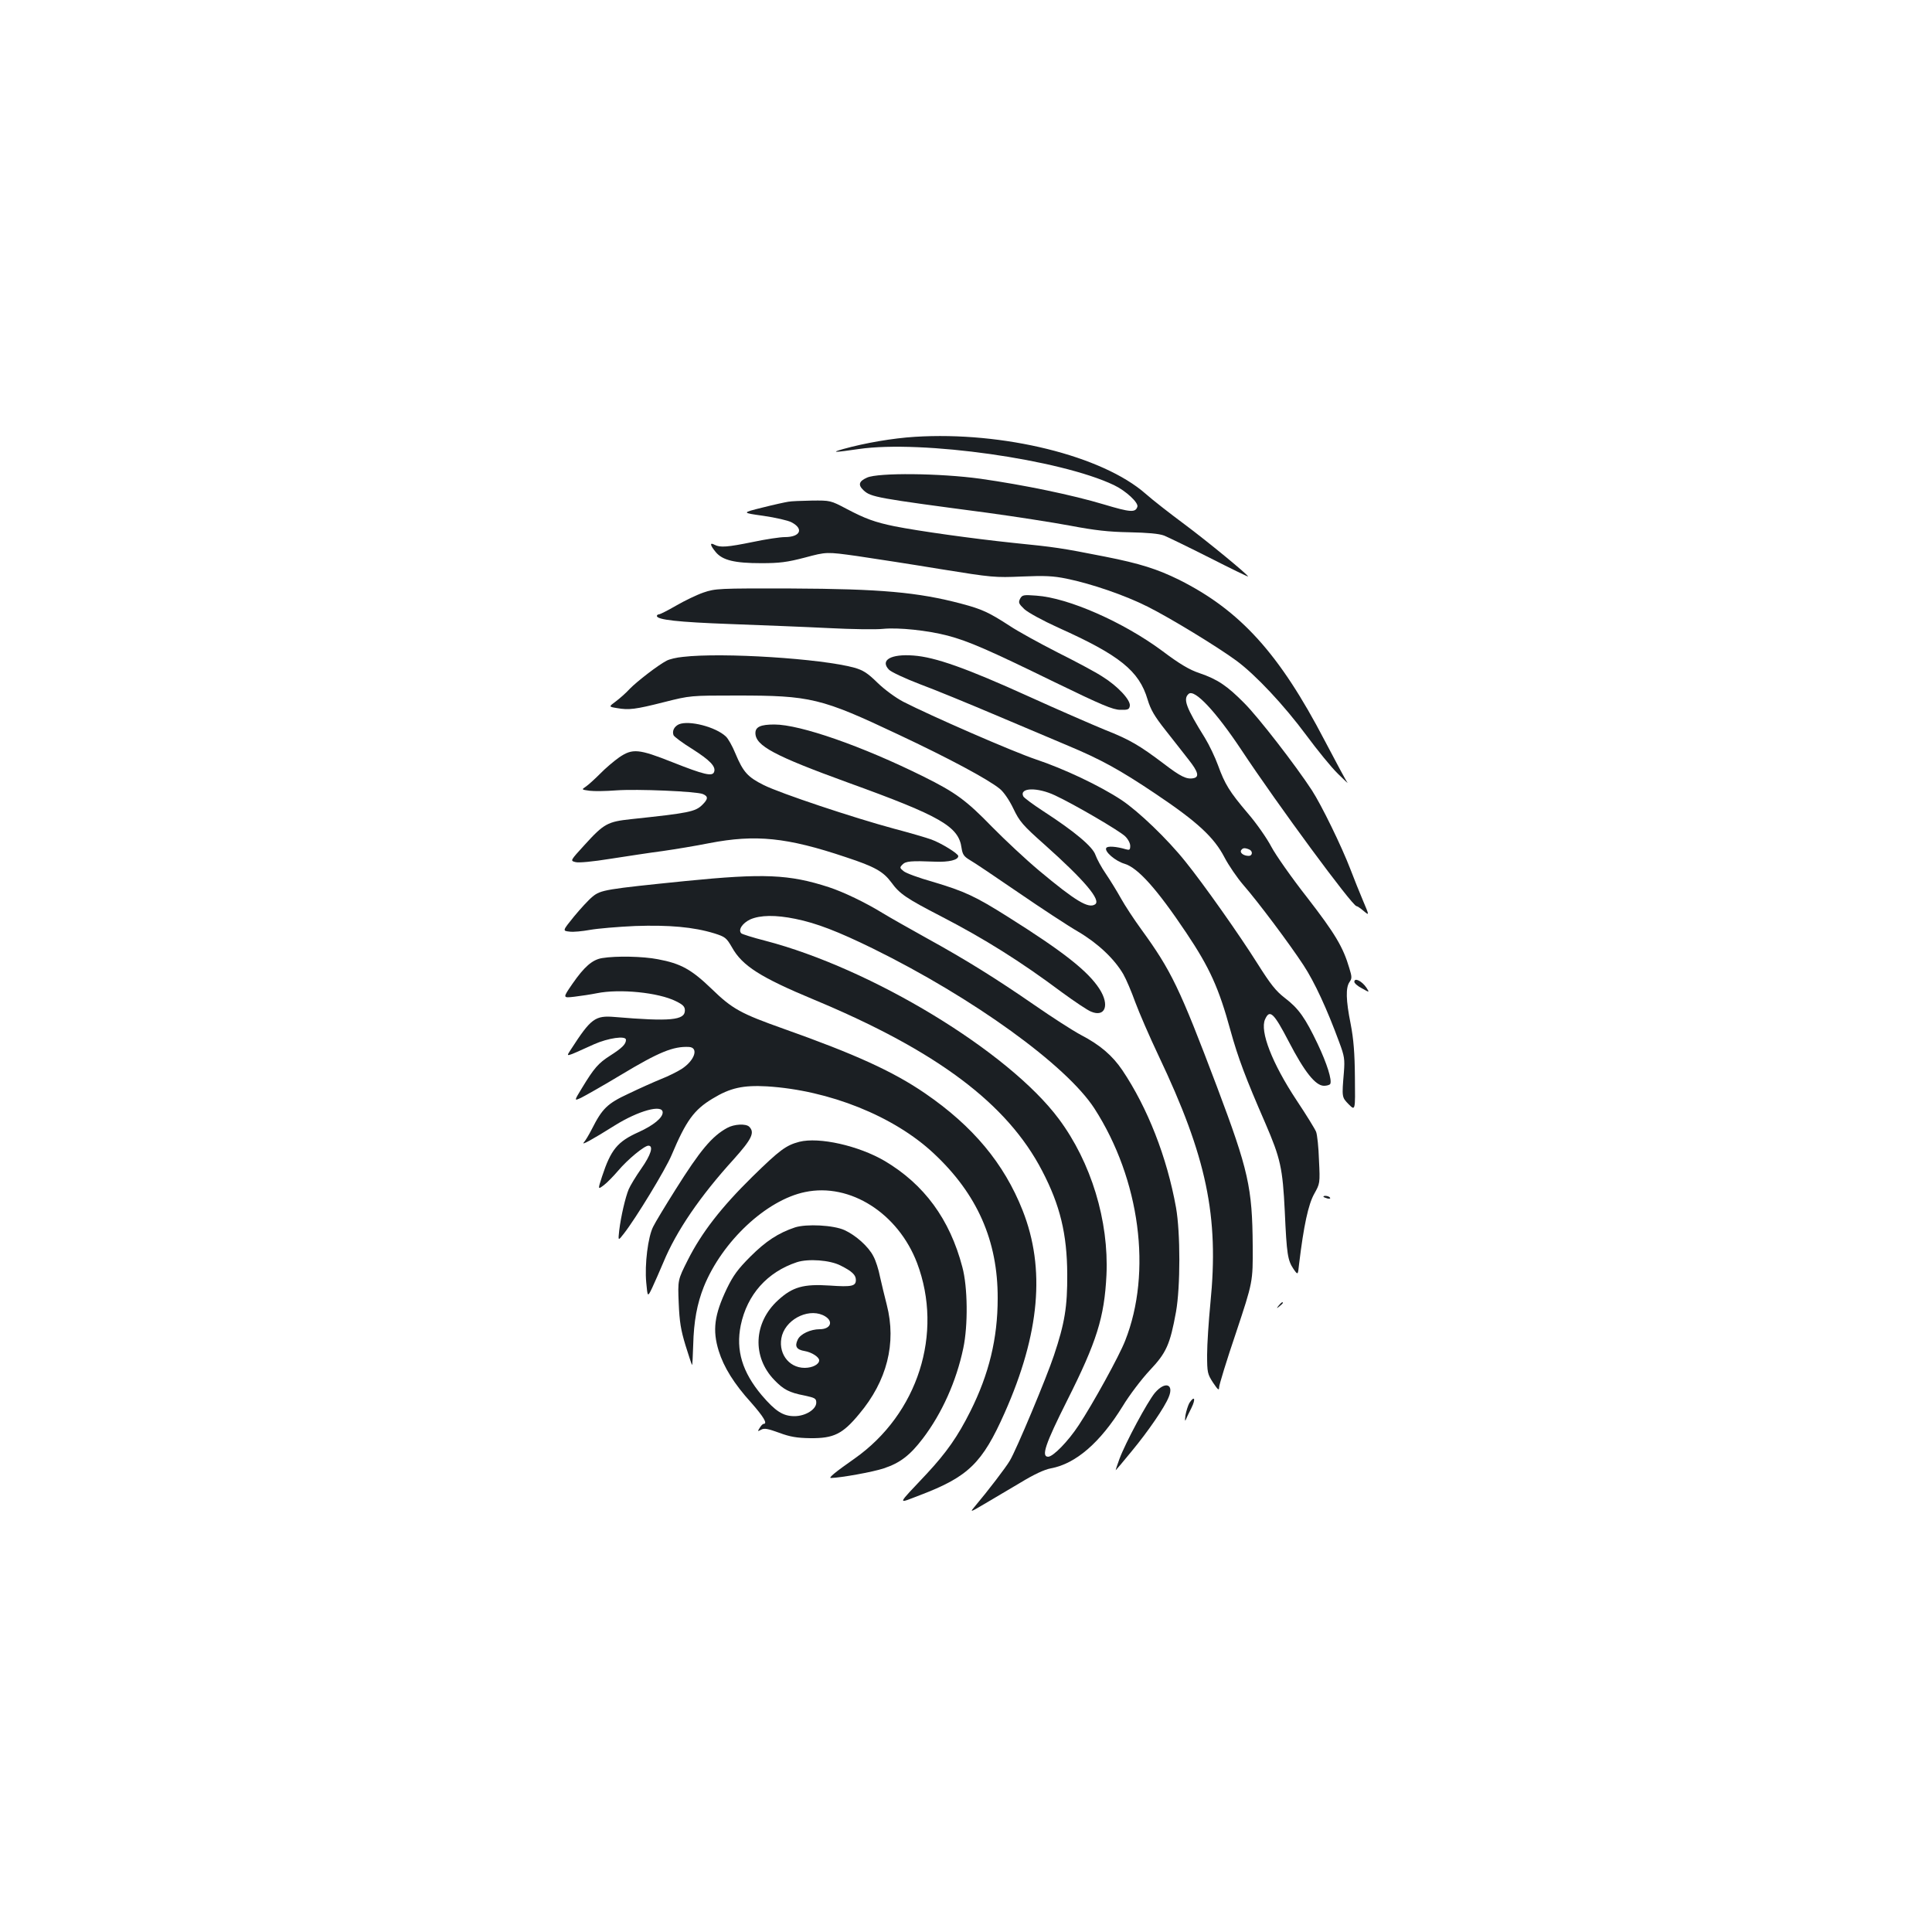 <?xml version="1.0" standalone="no"?>
<!DOCTYPE svg PUBLIC "-//W3C//DTD SVG 20010904//EN"
 "http://www.w3.org/TR/2001/REC-SVG-20010904/DTD/svg10.dtd">
<svg version="1.0" xmlns="http://www.w3.org/2000/svg"
 width="1000pt" height="1000pt" viewBox="0 0 1000 1000"
 preserveAspectRatio="xMidYMid meet">
<g transform="translate(0,1000) scale(0.1,-0.1)"
fill="#1b1f23" stroke="none">
<path d="M4735 7739 c-114 -7 -259 -32 -370 -63 -67 -19 -49 -19 81 0 326 47
1042 -54 1320 -187 61 -29 128 -91 121 -112 -10 -31 -36 -29 -173 12 -163 49
-414 101 -639 133 -210 29 -529 32 -587 6 -43 -19 -48 -38 -18 -66 38 -35 65
-40 640 -116 146 -20 339 -50 430 -67 127 -24 197 -32 305 -34 95 -2 153 -7
180 -17 22 -9 129 -61 238 -116 108 -55 197 -98 197 -96 0 9 -213 184 -330
271 -74 55 -164 125 -200 157 -224 197 -738 324 -1195 295z"/>
<path d="M4080 7403 c-14 -2 -74 -15 -133 -30 -109 -27 -109 -27 5 -43 62 -9
127 -24 144 -33 66 -34 47 -77 -34 -77 -24 0 -98 -11 -164 -25 -133 -27 -170
-30 -199 -15 -27 15 -24 -2 6 -38 35 -42 98 -57 235 -57 95 0 134 5 226 29
112 30 112 30 270 8 88 -13 283 -43 434 -68 266 -43 280 -44 420 -38 118 5
161 3 230 -11 128 -26 303 -86 420 -145 118 -59 362 -208 460 -280 100 -74
246 -230 361 -385 57 -77 130 -167 164 -200 33 -33 55 -53 49 -45 -7 8 -59
106 -117 216 -235 451 -437 674 -754 833 -112 55 -201 84 -384 120 -228 45
-256 49 -474 71 -210 22 -489 61 -615 86 -102 21 -151 39 -248 90 -83 44 -85
44 -180 43 -54 -1 -108 -3 -122 -6z"/>
<path d="M3641 6933 c-35 -12 -99 -43 -142 -68 -43 -25 -83 -45 -89 -45 -5 0
-10 -4 -10 -8 0 -20 108 -32 380 -42 162 -6 392 -15 510 -21 118 -6 244 -8
280 -4 82 8 231 -8 335 -35 109 -29 210 -73 554 -241 245 -119 302 -143 340
-143 40 -1 46 2 49 21 4 30 -63 102 -142 151 -33 22 -138 78 -232 125 -94 48
-205 109 -247 137 -109 71 -145 87 -250 115 -226 60 -421 77 -882 79 -378 1
-392 0 -454 -21z"/>
<path d="M5280 6901 c-10 -20 -7 -26 22 -54 20 -18 95 -59 174 -95 319 -143
420 -224 464 -373 16 -53 36 -87 93 -159 39 -50 94 -119 120 -153 49 -62 56
-89 24 -95 -35 -7 -67 9 -152 74 -127 96 -178 126 -305 176 -63 26 -241 103
-395 173 -324 147 -485 204 -597 212 -117 9 -174 -24 -127 -73 11 -12 82 -45
157 -74 76 -28 256 -102 402 -164 146 -62 312 -132 369 -156 167 -70 265 -123
451 -248 218 -146 304 -226 358 -330 22 -42 66 -106 97 -142 76 -87 238 -303
312 -416 57 -87 121 -225 185 -399 27 -72 29 -88 24 -155 -11 -130 -11 -129
25 -166 34 -34 34 -34 32 139 -1 127 -7 199 -22 277 -25 124 -26 188 -6 217
13 18 13 27 -1 72 -32 109 -74 179 -217 364 -81 103 -165 223 -187 265 -22 42
-76 120 -121 172 -96 113 -119 151 -155 250 -15 41 -45 104 -67 140 -99 159
-115 203 -84 229 31 25 141 -93 272 -290 188 -284 575 -809 596 -809 4 0 21
-11 37 -25 30 -25 30 -25 -3 53 -18 42 -47 115 -65 162 -46 120 -150 333 -200
410 -85 130 -276 377 -350 451 -88 89 -138 123 -232 155 -51 17 -102 47 -191
114 -202 150 -488 276 -653 287 -66 5 -73 4 -84 -16z m1184 -1297 c22 -8 20
-34 -1 -34 -26 0 -47 16 -39 29 8 12 17 14 40 5z"/>
<path d="M3535 6600 c-33 -3 -71 -12 -85 -20 -43 -22 -153 -107 -190 -145 -19
-21 -52 -50 -72 -65 -38 -28 -38 -28 5 -35 62 -11 95 -7 245 31 135 34 135 34
376 34 382 0 436 -13 836 -202 262 -123 465 -232 525 -281 20 -16 49 -58 70
-102 32 -67 48 -86 163 -188 205 -183 293 -287 260 -308 -34 -23 -101 17 -290
175 -68 57 -176 158 -242 225 -135 139 -190 179 -355 261 -318 158 -639 270
-773 270 -70 0 -98 -12 -98 -44 0 -66 98 -118 480 -257 481 -174 572 -227 587
-338 5 -33 12 -44 42 -62 20 -11 133 -87 251 -168 118 -81 258 -173 310 -203
102 -60 187 -140 234 -220 15 -26 43 -92 62 -145 20 -54 74 -179 121 -278 249
-524 313 -830 268 -1280 -9 -93 -17 -213 -17 -267 0 -93 2 -100 31 -145 25
-37 31 -42 31 -24 0 12 39 140 88 284 87 262 87 262 86 447 -2 304 -22 392
-185 825 -194 513 -236 600 -392 815 -38 52 -85 124 -105 160 -20 36 -55 93
-78 127 -23 33 -47 78 -54 98 -14 42 -106 120 -268 225 -55 36 -103 71 -106
79 -20 45 74 47 165 4 97 -45 330 -181 362 -211 15 -14 27 -36 27 -50 0 -21
-4 -23 -22 -18 -50 15 -96 18 -102 7 -11 -18 47 -68 95 -82 69 -21 167 -130
319 -357 122 -182 169 -287 229 -506 39 -141 78 -245 180 -479 79 -183 90
-233 101 -457 10 -223 15 -253 45 -298 23 -33 23 -33 29 25 24 200 48 309 78
363 30 54 31 54 25 175 -2 66 -9 132 -15 147 -6 15 -51 88 -101 163 -127 192
-191 358 -163 419 24 54 45 34 123 -116 81 -156 138 -228 182 -228 14 0 28 4
32 9 11 19 -17 107 -65 208 -64 134 -98 183 -169 237 -48 37 -75 72 -142 178
-93 148 -280 413 -373 528 -95 119 -244 261 -331 319 -112 74 -298 162 -445
211 -121 41 -543 225 -685 298 -40 21 -97 63 -133 98 -51 50 -74 65 -120 78
-170 47 -682 80 -887 56z"/>
<path d="M3514 6251 c-24 -11 -36 -34 -28 -56 3 -8 46 -40 96 -71 93 -59 125
-92 114 -120 -9 -24 -52 -14 -216 51 -174 69 -206 72 -275 25 -27 -19 -72 -57
-99 -85 -27 -27 -60 -57 -73 -66 -24 -16 -24 -16 19 -22 24 -3 85 -2 137 2
108 8 415 -5 449 -19 28 -12 28 -25 -2 -55 -37 -37 -70 -43 -370 -75 -121 -13
-140 -23 -240 -133 -75 -82 -75 -82 -48 -89 16 -5 89 2 182 17 85 13 207 32
270 40 63 9 172 27 242 41 239 46 401 30 707 -73 149 -49 193 -74 235 -131 43
-59 77 -82 259 -176 222 -115 408 -231 626 -394 63 -46 130 -91 148 -98 73
-31 98 33 44 117 -59 92 -187 193 -475 374 -168 106 -224 132 -389 181 -71 20
-139 45 -150 55 -20 16 -21 19 -6 34 17 18 45 20 169 15 72 -3 120 9 120 29 0
13 -90 68 -140 86 -25 9 -110 34 -190 55 -215 58 -589 183 -676 226 -84 42
-107 67 -148 165 -15 37 -37 76 -49 87 -53 50 -191 85 -243 63z"/>
<path d="M3550 5440 c-414 -42 -441 -46 -483 -81 -20 -16 -63 -63 -96 -103
-60 -74 -60 -74 -23 -78 19 -3 67 2 106 9 39 7 144 16 233 20 176 6 302 -5
410 -38 57 -18 63 -23 92 -73 53 -95 147 -155 426 -271 635 -265 999 -538
1179 -885 93 -178 129 -327 130 -535 1 -169 -13 -254 -69 -421 -37 -112 -195
-490 -228 -544 -20 -35 -117 -161 -177 -232 -32 -38 -32 -38 46 8 44 26 127
75 186 110 69 42 124 68 158 74 129 24 255 134 370 320 35 58 98 141 141 187
86 91 105 133 136 303 23 130 23 410 0 540 -47 261 -147 516 -278 711 -51 75
-114 130 -214 182 -45 24 -153 94 -241 155 -197 136 -352 233 -559 347 -88 49
-189 106 -225 128 -91 56 -204 110 -280 135 -206 67 -338 72 -740 32z m567
-196 c109 -22 220 -65 400 -153 522 -257 1003 -605 1148 -829 236 -367 299
-847 159 -1201 -31 -80 -168 -328 -240 -437 -55 -84 -133 -164 -159 -164 -37
0 -14 67 98 290 154 306 193 431 204 650 13 280 -79 584 -247 809 -260 349
-970 779 -1520 922 -63 16 -119 34 -123 38 -18 18 6 53 46 72 52 23 132 24
234 3z"/>
<path d="M3117 5041 c-51 -8 -93 -45 -154 -133 -51 -74 -51 -74 10 -67 34 4
86 12 116 18 118 24 319 4 409 -41 37 -18 47 -28 47 -48 0 -51 -76 -58 -362
-34 -103 9 -124 -7 -228 -168 -26 -41 -37 -44 120 27 72 32 165 46 165 23 0
-23 -21 -43 -82 -82 -61 -39 -83 -64 -146 -168 -41 -67 -41 -67 -4 -50 20 10
114 63 207 119 196 118 270 148 351 144 52 -3 30 -70 -38 -114 -22 -14 -70
-38 -106 -52 -37 -15 -113 -49 -169 -76 -110 -51 -136 -77 -190 -184 -14 -27
-32 -58 -41 -68 -16 -18 41 13 159 87 123 77 249 112 249 68 0 -28 -48 -67
-125 -102 -109 -49 -143 -90 -189 -230 -22 -68 -22 -68 10 -44 17 13 50 47 74
75 48 57 135 129 156 129 28 0 13 -48 -37 -119 -28 -40 -57 -88 -65 -107 -17
-41 -40 -139 -49 -213 -6 -55 -6 -55 25 -15 59 75 214 329 246 405 75 178 116
235 213 293 90 55 157 70 281 63 322 -20 657 -154 863 -347 225 -210 332 -452
331 -750 0 -208 -45 -392 -141 -584 -66 -132 -124 -214 -226 -324 -159 -169
-154 -156 -38 -112 253 96 325 166 441 427 182 410 212 747 93 1048 -96 243
-257 436 -505 606 -165 113 -360 202 -732 334 -222 79 -265 102 -373 207 -104
100 -159 131 -278 153 -76 15 -216 18 -288 6z"/>
<path d="M7010 4918 c0 -7 18 -23 40 -34 39 -22 39 -22 23 3 -23 35 -63 55
-63 31z"/>
<path d="M3764 4162 c-79 -43 -140 -116 -268 -320 -53 -84 -105 -170 -115
-191 -27 -52 -45 -196 -36 -290 7 -76 7 -76 31 -26 13 28 39 87 58 132 67 162
191 343 364 533 93 104 110 138 80 168 -17 17 -78 14 -114 -6z"/>
<path d="M4137 4090 c-68 -18 -100 -41 -241 -179 -164 -161 -265 -292 -336
-433 -52 -103 -52 -103 -47 -223 4 -97 11 -139 35 -218 17 -55 32 -100 34
-102 2 -2 4 45 6 103 3 123 20 214 55 302 95 235 324 449 524 490 233 49 482
-110 580 -368 137 -364 4 -780 -323 -1011 -100 -70 -138 -101 -123 -101 50 1
218 31 274 50 84 28 135 67 202 155 98 129 173 295 209 467 25 118 23 317 -5
420 -65 248 -198 428 -402 549 -135 79 -339 125 -442 99z"/>
<path d="M6850 3806 c0 -2 9 -6 20 -9 11 -3 18 -1 14 4 -5 9 -34 13 -34 5z"/>
<path d="M4115 3647 c-87 -29 -152 -72 -231 -151 -65 -65 -89 -98 -122 -166
-65 -136 -75 -215 -42 -322 26 -84 79 -170 168 -268 64 -73 87 -110 64 -110
-4 0 -13 -9 -20 -21 -12 -19 -11 -19 8 -9 16 9 35 5 93 -16 56 -21 92 -27 162
-28 120 -1 166 21 252 125 144 171 194 367 143 565 -11 43 -27 109 -35 145 -7
37 -22 84 -34 106 -25 50 -91 109 -150 136 -57 26 -197 33 -256 14z m235 -197
c60 -30 80 -49 80 -75 0 -32 -21 -37 -135 -29 -136 9 -193 -7 -268 -76 -127
-116 -135 -293 -19 -413 47 -49 77 -65 155 -80 55 -12 62 -15 62 -37 0 -35
-56 -70 -113 -70 -59 0 -98 25 -169 108 -101 120 -135 233 -109 362 33 159
137 276 291 327 59 19 170 11 225 -17z m-78 -264 c43 -27 26 -66 -29 -66 -48
0 -101 -25 -114 -54 -17 -35 -6 -52 36 -59 36 -6 75 -31 75 -48 0 -21 -35 -39
-75 -39 -86 0 -142 82 -117 169 28 91 149 144 224 97z"/>
<path d="M6619 3243 c-13 -16 -12 -17 4 -4 9 7 17 15 17 17 0 8 -8 3 -21 -13z"/>
<path d="M5978 2791 c-38 -45 -153 -259 -184 -343 -12 -32 -20 -58 -19 -58 1
0 38 44 83 99 86 104 170 227 191 279 29 69 -19 84 -71 23z"/>
<path d="M6156 2738 c-7 -13 -16 -41 -20 -63 -3 -22 -3 -33 1 -25 3 8 16 36
30 63 23 47 16 66 -11 25z"/>
</g>
</svg>
